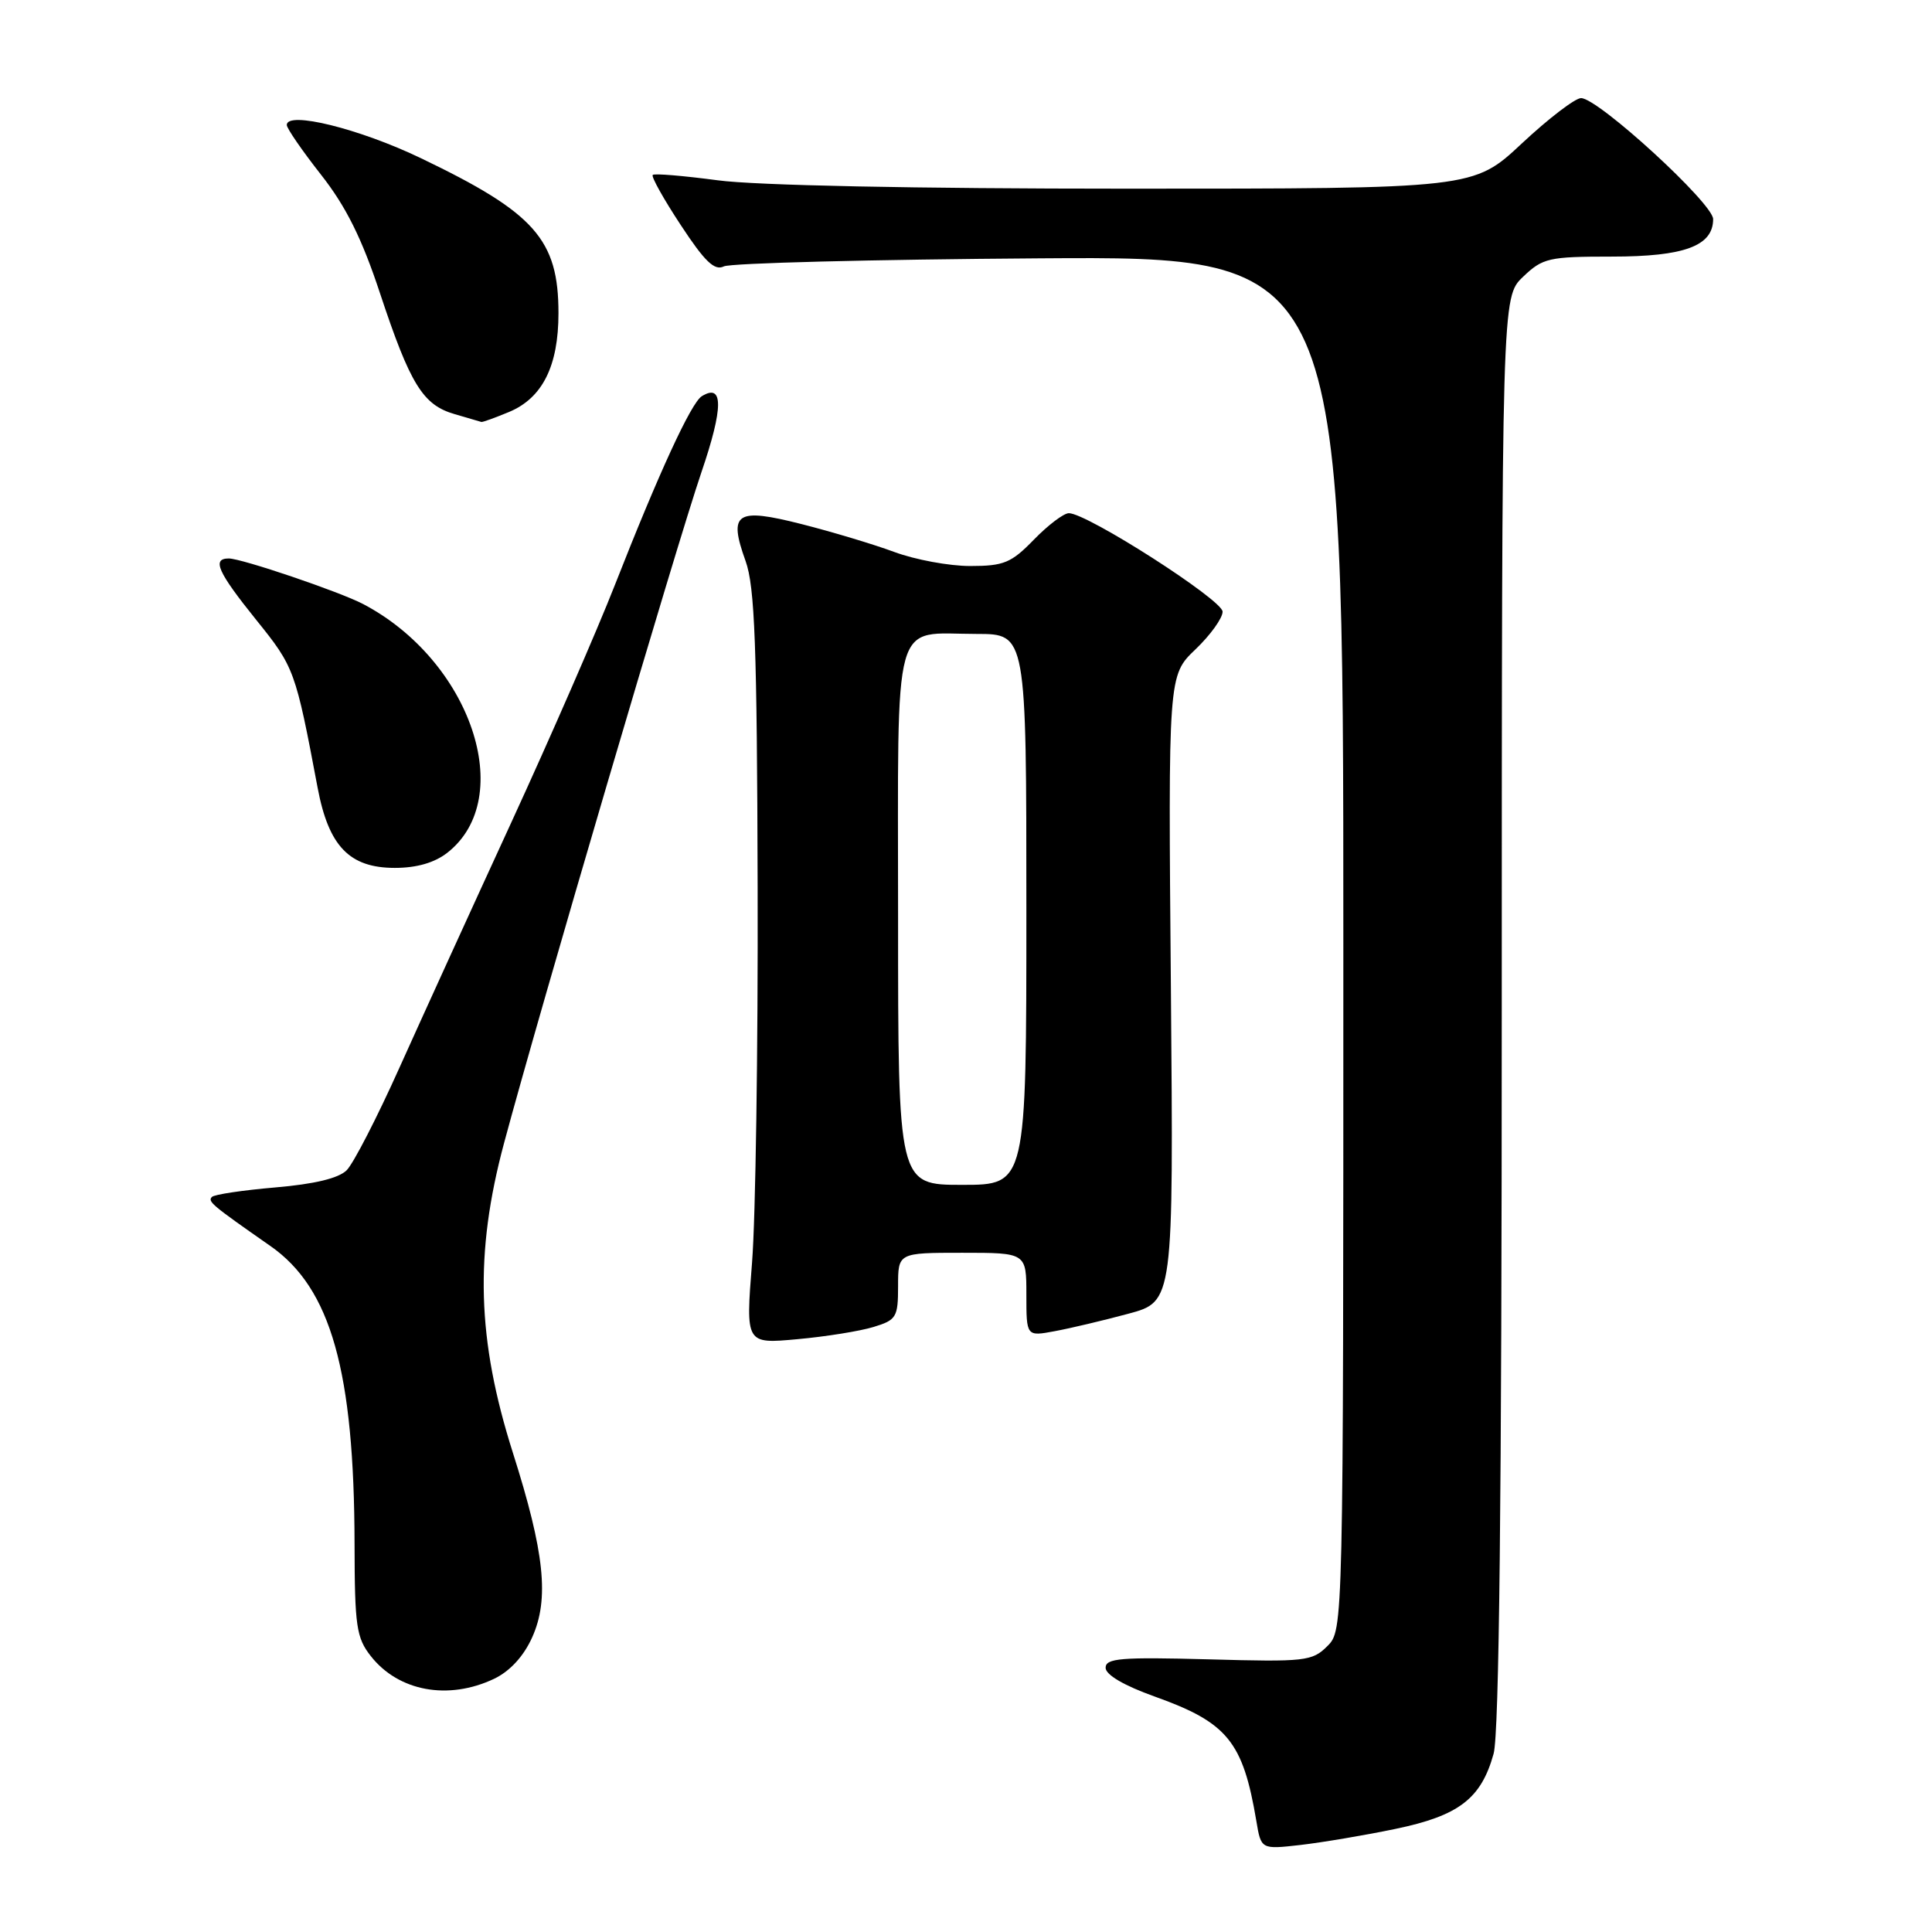 <?xml version="1.0" encoding="UTF-8" standalone="no"?>
<!DOCTYPE svg PUBLIC "-//W3C//DTD SVG 1.1//EN" "http://www.w3.org/Graphics/SVG/1.1/DTD/svg11.dtd" >
<svg xmlns="http://www.w3.org/2000/svg" xmlns:xlink="http://www.w3.org/1999/xlink" version="1.1" viewBox="0 0 256 256">
 <g >
 <path fill="currentColor"
d=" M 184.90 242.34 C 193.32 240.59 196.26 238.33 197.91 232.38 C 198.65 229.73 198.99 198.39 198.99 133.94 C 199.00 39.37 199.00 39.37 201.80 36.69 C 204.42 34.18 205.21 34.00 213.58 34.00 C 223.19 34.00 227.00 32.59 227.00 29.03 C 227.00 26.96 211.77 13.00 209.50 13.00 C 208.72 13.00 205.19 15.70 201.66 19.00 C 195.25 25.00 195.25 25.00 149.28 25.00 C 121.32 25.00 100.10 24.57 95.10 23.89 C 90.58 23.29 86.70 22.96 86.49 23.18 C 86.27 23.40 87.94 26.39 90.21 29.83 C 93.38 34.66 94.68 35.91 95.91 35.30 C 96.78 34.86 115.61 34.38 137.75 34.23 C 178.00 33.96 178.00 33.96 178.00 124.98 C 178.00 216.00 178.00 216.00 175.88 218.12 C 173.88 220.12 172.95 220.23 160.13 219.87 C 148.54 219.56 146.50 219.72 146.50 220.99 C 146.50 221.92 148.94 223.35 153.00 224.80 C 162.64 228.24 164.70 230.76 166.47 241.28 C 167.10 245.06 167.10 245.06 172.30 244.47 C 175.16 244.14 180.83 243.19 184.90 242.34 Z  M 65.47 222.45 C 67.56 221.45 69.38 219.48 70.51 216.97 C 72.81 211.88 72.16 205.72 67.96 192.50 C 63.20 177.52 62.87 166.09 66.78 151.50 C 71.55 133.73 89.63 72.28 92.95 62.55 C 95.86 54.03 95.88 50.72 92.99 52.50 C 91.57 53.39 87.31 62.64 81.48 77.50 C 79.11 83.55 72.93 97.72 67.74 109.00 C 62.55 120.28 55.89 134.89 52.93 141.47 C 49.98 148.05 46.83 154.17 45.94 155.06 C 44.87 156.13 41.66 156.90 36.49 157.34 C 32.19 157.71 28.40 158.27 28.08 158.60 C 27.49 159.21 28.05 159.67 35.84 165.11 C 43.85 170.70 46.94 181.68 46.98 204.62 C 47.00 215.46 47.22 217.02 49.14 219.45 C 52.81 224.12 59.40 225.33 65.47 222.45 Z  M 115.75 175.83 C 118.78 174.91 119.00 174.54 119.00 170.42 C 119.00 166.00 119.00 166.00 127.50 166.00 C 136.00 166.00 136.00 166.00 136.00 171.55 C 136.00 177.09 136.00 177.09 139.75 176.39 C 141.81 176.01 146.20 174.97 149.50 174.08 C 155.50 172.47 155.50 172.47 155.15 130.98 C 154.79 89.50 154.79 89.50 158.40 86.05 C 160.38 84.16 162.00 81.91 162.00 81.05 C 162.00 79.50 144.06 68.00 141.63 68.00 C 140.95 68.00 138.87 69.58 137.00 71.50 C 134.00 74.59 133.02 75.00 128.55 75.00 C 125.77 75.00 121.25 74.16 118.50 73.14 C 115.75 72.12 110.21 70.46 106.19 69.44 C 97.53 67.24 96.49 67.93 98.79 74.33 C 100.02 77.74 100.31 85.56 100.39 117.50 C 100.45 138.95 100.12 161.35 99.65 167.29 C 98.80 178.08 98.80 178.08 105.65 177.45 C 109.42 177.11 113.96 176.38 115.75 175.83 Z  M 59.29 112.98 C 68.54 105.71 62.38 87.53 48.12 80.04 C 45.01 78.41 32.02 74.00 30.32 74.00 C 28.04 74.00 28.84 75.79 33.96 82.15 C 39.01 88.41 39.15 88.81 42.09 104.40 C 43.55 112.14 46.31 115.00 52.32 115.00 C 55.23 115.00 57.60 114.31 59.29 112.98 Z  M 67.47 54.58 C 71.88 52.73 74.00 48.50 74.00 41.50 C 74.00 31.73 70.87 28.20 55.75 20.95 C 47.63 17.05 38.00 14.67 38.00 16.56 C 38.00 17.01 40.04 19.97 42.53 23.14 C 45.84 27.35 47.95 31.58 50.36 38.88 C 54.37 50.97 56.04 53.67 60.26 54.88 C 62.04 55.40 63.63 55.86 63.78 55.91 C 63.94 55.96 65.59 55.36 67.47 54.58 Z  M 119.00 121.54 C 119.00 80.71 118.09 84.00 129.43 84.00 C 136.00 84.00 136.00 84.00 136.00 120.50 C 136.00 157.00 136.00 157.00 127.50 157.00 C 119.00 157.00 119.00 157.00 119.00 121.54 Z "/>
</g>
</svg>